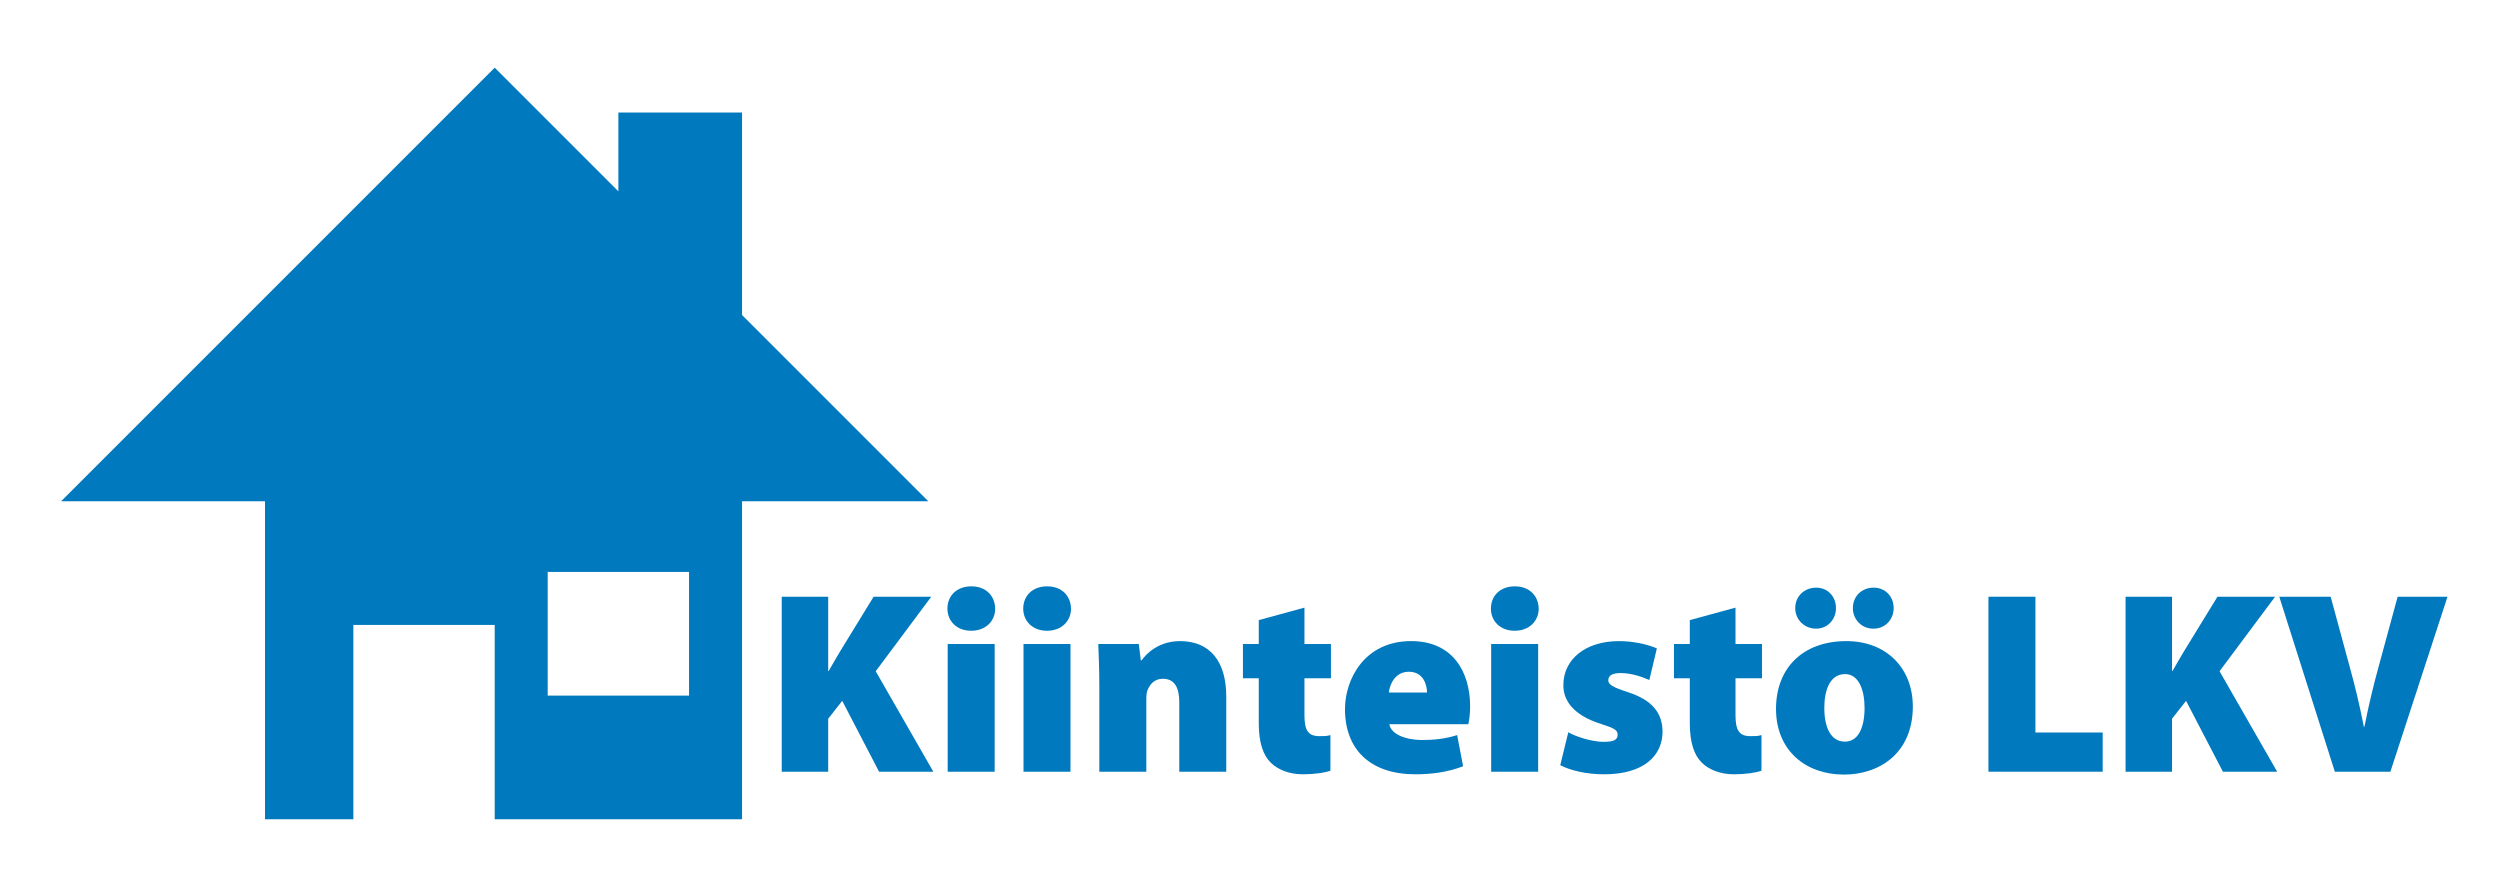 <?xml version="1.0" encoding="utf-8"?>
<!-- Generator: Adobe Illustrator 16.0.3, SVG Export Plug-In . SVG Version: 6.00 Build 0)  -->
<!DOCTYPE svg PUBLIC "-//W3C//DTD SVG 1.1//EN" "http://www.w3.org/Graphics/SVG/1.1/DTD/svg11.dtd">
<svg version="1.1" id="Layer_1" xmlns="http://www.w3.org/2000/svg" xmlns:xlink="http://www.w3.org/1999/xlink" x="0px" y="0px"
	 width="141.5px" height="50px" viewBox="0 0 141.5 50" enable-background="new 0 0 141.5 50" xml:space="preserve">
<g>
	<path fill="#0079BE" d="M42,17.831V6.371h-7v4.46L28,3.83L3.459,28.371H15v18h5v-11h8v11h14v-18h10.539L42,17.831z M39,39.371h-8
		v-7h8V39.371z"/>
	<g>
		<g>
			<path fill="#0079BE" d="M44.246,33.774h2.63v4.203h0.029c0.206-0.367,0.427-0.735,0.632-1.088l1.91-3.115h3.263l-3.145,4.218
				l3.262,5.687h-3.071l-2.086-4.012l-0.794,1.014v2.998h-2.63V33.774z"/>
			<path fill="#0079BE" d="M54.961,35.7c-0.823,0-1.337-0.559-1.337-1.249c0-0.735,0.528-1.264,1.352-1.264
				c0.822,0,1.337,0.528,1.352,1.264c0,0.69-0.529,1.249-1.352,1.249H54.961z M53.639,43.679v-7.229h2.659v7.229H53.639z"/>
			<path fill="#0079BE" d="M59.252,35.7c-0.823,0-1.337-0.559-1.337-1.249c0-0.735,0.528-1.264,1.352-1.264
				c0.822,0,1.337,0.528,1.352,1.264c0,0.69-0.529,1.249-1.352,1.249H59.252z M57.93,43.679v-7.229h2.659v7.229H57.93z"/>
			<path fill="#0079BE" d="M62.222,38.918c0-0.97-0.03-1.793-0.06-2.469h2.293l0.117,0.926h0.044
				c0.265-0.382,0.97-1.088,2.175-1.088c1.69,0,2.615,1.146,2.615,3.13v4.262h-2.659V39.74c0-0.837-0.279-1.322-0.926-1.322
				c-0.515,0-0.749,0.353-0.867,0.632c-0.059,0.133-0.073,0.338-0.073,0.529v4.1h-2.659V38.918z"/>
			<path fill="#0079BE" d="M73.832,34.392v2.058h1.499v1.939h-1.499v2.072c0,0.852,0.19,1.205,0.838,1.205
				c0.309,0,0.411,0,0.632-0.06v2.014c-0.309,0.117-0.896,0.205-1.572,0.205c-0.779,0-1.426-0.278-1.808-0.661
				c-0.441-0.44-0.676-1.146-0.676-2.248v-2.527H70.35v-1.939h0.896v-1.352L73.832,34.392z"/>
			<path fill="#0079BE" d="M78.638,40.989c0.089,0.573,0.926,0.896,1.866,0.896c0.677,0,1.323-0.073,1.97-0.279l0.338,1.764
				c-0.867,0.338-1.808,0.455-2.704,0.455c-2.542,0-3.982-1.396-3.982-3.688c0-1.676,1.088-3.851,3.747-3.851
				c2.337,0,3.336,1.72,3.336,3.703c0,0.427-0.059,0.823-0.103,0.999H78.638z M80.769,39.197c0-0.412-0.19-1.176-1.028-1.176
				c-0.779,0-1.087,0.72-1.132,1.176H80.769z"/>
			<path fill="#0079BE" d="M85.723,35.7c-0.823,0-1.337-0.559-1.337-1.249c0-0.735,0.528-1.264,1.352-1.264
				c0.822,0,1.337,0.528,1.352,1.264c0,0.69-0.529,1.249-1.352,1.249H85.723z M84.4,43.679v-7.229h2.659v7.229H84.4z"/>
			<path fill="#0079BE" d="M88.766,41.445c0.411,0.25,1.352,0.544,1.998,0.544c0.573,0,0.794-0.118,0.794-0.397
				c0-0.264-0.162-0.367-0.94-0.617c-1.602-0.499-2.146-1.366-2.131-2.204c0-1.439,1.234-2.483,3.145-2.483
				c0.882,0,1.675,0.206,2.146,0.412l-0.427,1.792c-0.338-0.161-1.014-0.396-1.602-0.396c-0.455,0-0.72,0.118-0.72,0.411
				c0,0.235,0.235,0.383,1.087,0.662c1.426,0.455,1.97,1.204,1.984,2.233c0,1.381-1.073,2.424-3.307,2.424
				c-1.014,0-1.91-0.22-2.483-0.514L88.766,41.445z"/>
			<path fill="#0079BE" d="M98.229,34.392v2.058h1.499v1.939h-1.499v2.072c0,0.852,0.19,1.205,0.838,1.205
				c0.309,0,0.411,0,0.632-0.06v2.014c-0.309,0.117-0.896,0.205-1.572,0.205c-0.779,0-1.426-0.278-1.808-0.661
				c-0.441-0.44-0.676-1.146-0.676-2.248v-2.527h-0.896v-1.939h0.896v-1.352L98.229,34.392z"/>
			<path fill="#0079BE" d="M104.358,43.841c-2.16,0-3.836-1.367-3.836-3.718c0-2.308,1.514-3.836,3.982-3.836
				c2.263,0,3.762,1.528,3.762,3.703c0,2.631-1.881,3.851-3.894,3.851H104.358z M102.786,35.582c-0.661,0-1.176-0.514-1.176-1.161
				c0-0.676,0.515-1.16,1.19-1.16c0.632,0,1.116,0.484,1.116,1.16c0,0.647-0.484,1.161-1.116,1.161H102.786z M104.432,41.975
				c0.72,0,1.102-0.75,1.102-1.911c0-0.999-0.323-1.91-1.102-1.91c-0.882,0-1.176,0.955-1.176,1.91c0,1.088,0.353,1.911,1.161,1.911
				H104.432z M106.019,35.582c-0.646,0-1.146-0.514-1.146-1.161c0-0.676,0.5-1.16,1.176-1.16c0.646,0,1.132,0.484,1.132,1.16
				c0,0.647-0.485,1.161-1.132,1.161H106.019z"/>
			<path fill="#0079BE" d="M112.546,33.774h2.659v7.686h3.807v2.219h-6.466V33.774z"/>
			<path fill="#0079BE" d="M120.307,33.774h2.63v4.203h0.029c0.206-0.367,0.427-0.735,0.632-1.088l1.91-3.115h3.263l-3.145,4.218
				l3.262,5.687h-3.071l-2.086-4.012l-0.794,1.014v2.998h-2.63V33.774z"/>
			<path fill="#0079BE" d="M132.152,43.679l-3.145-9.904h2.909l1.058,3.895c0.309,1.116,0.573,2.204,0.823,3.468h0.029
				c0.235-1.205,0.515-2.352,0.809-3.424l1.072-3.938h2.821l-3.232,9.904H132.152z"/>
		</g>
	</g>
</g>
</svg>
